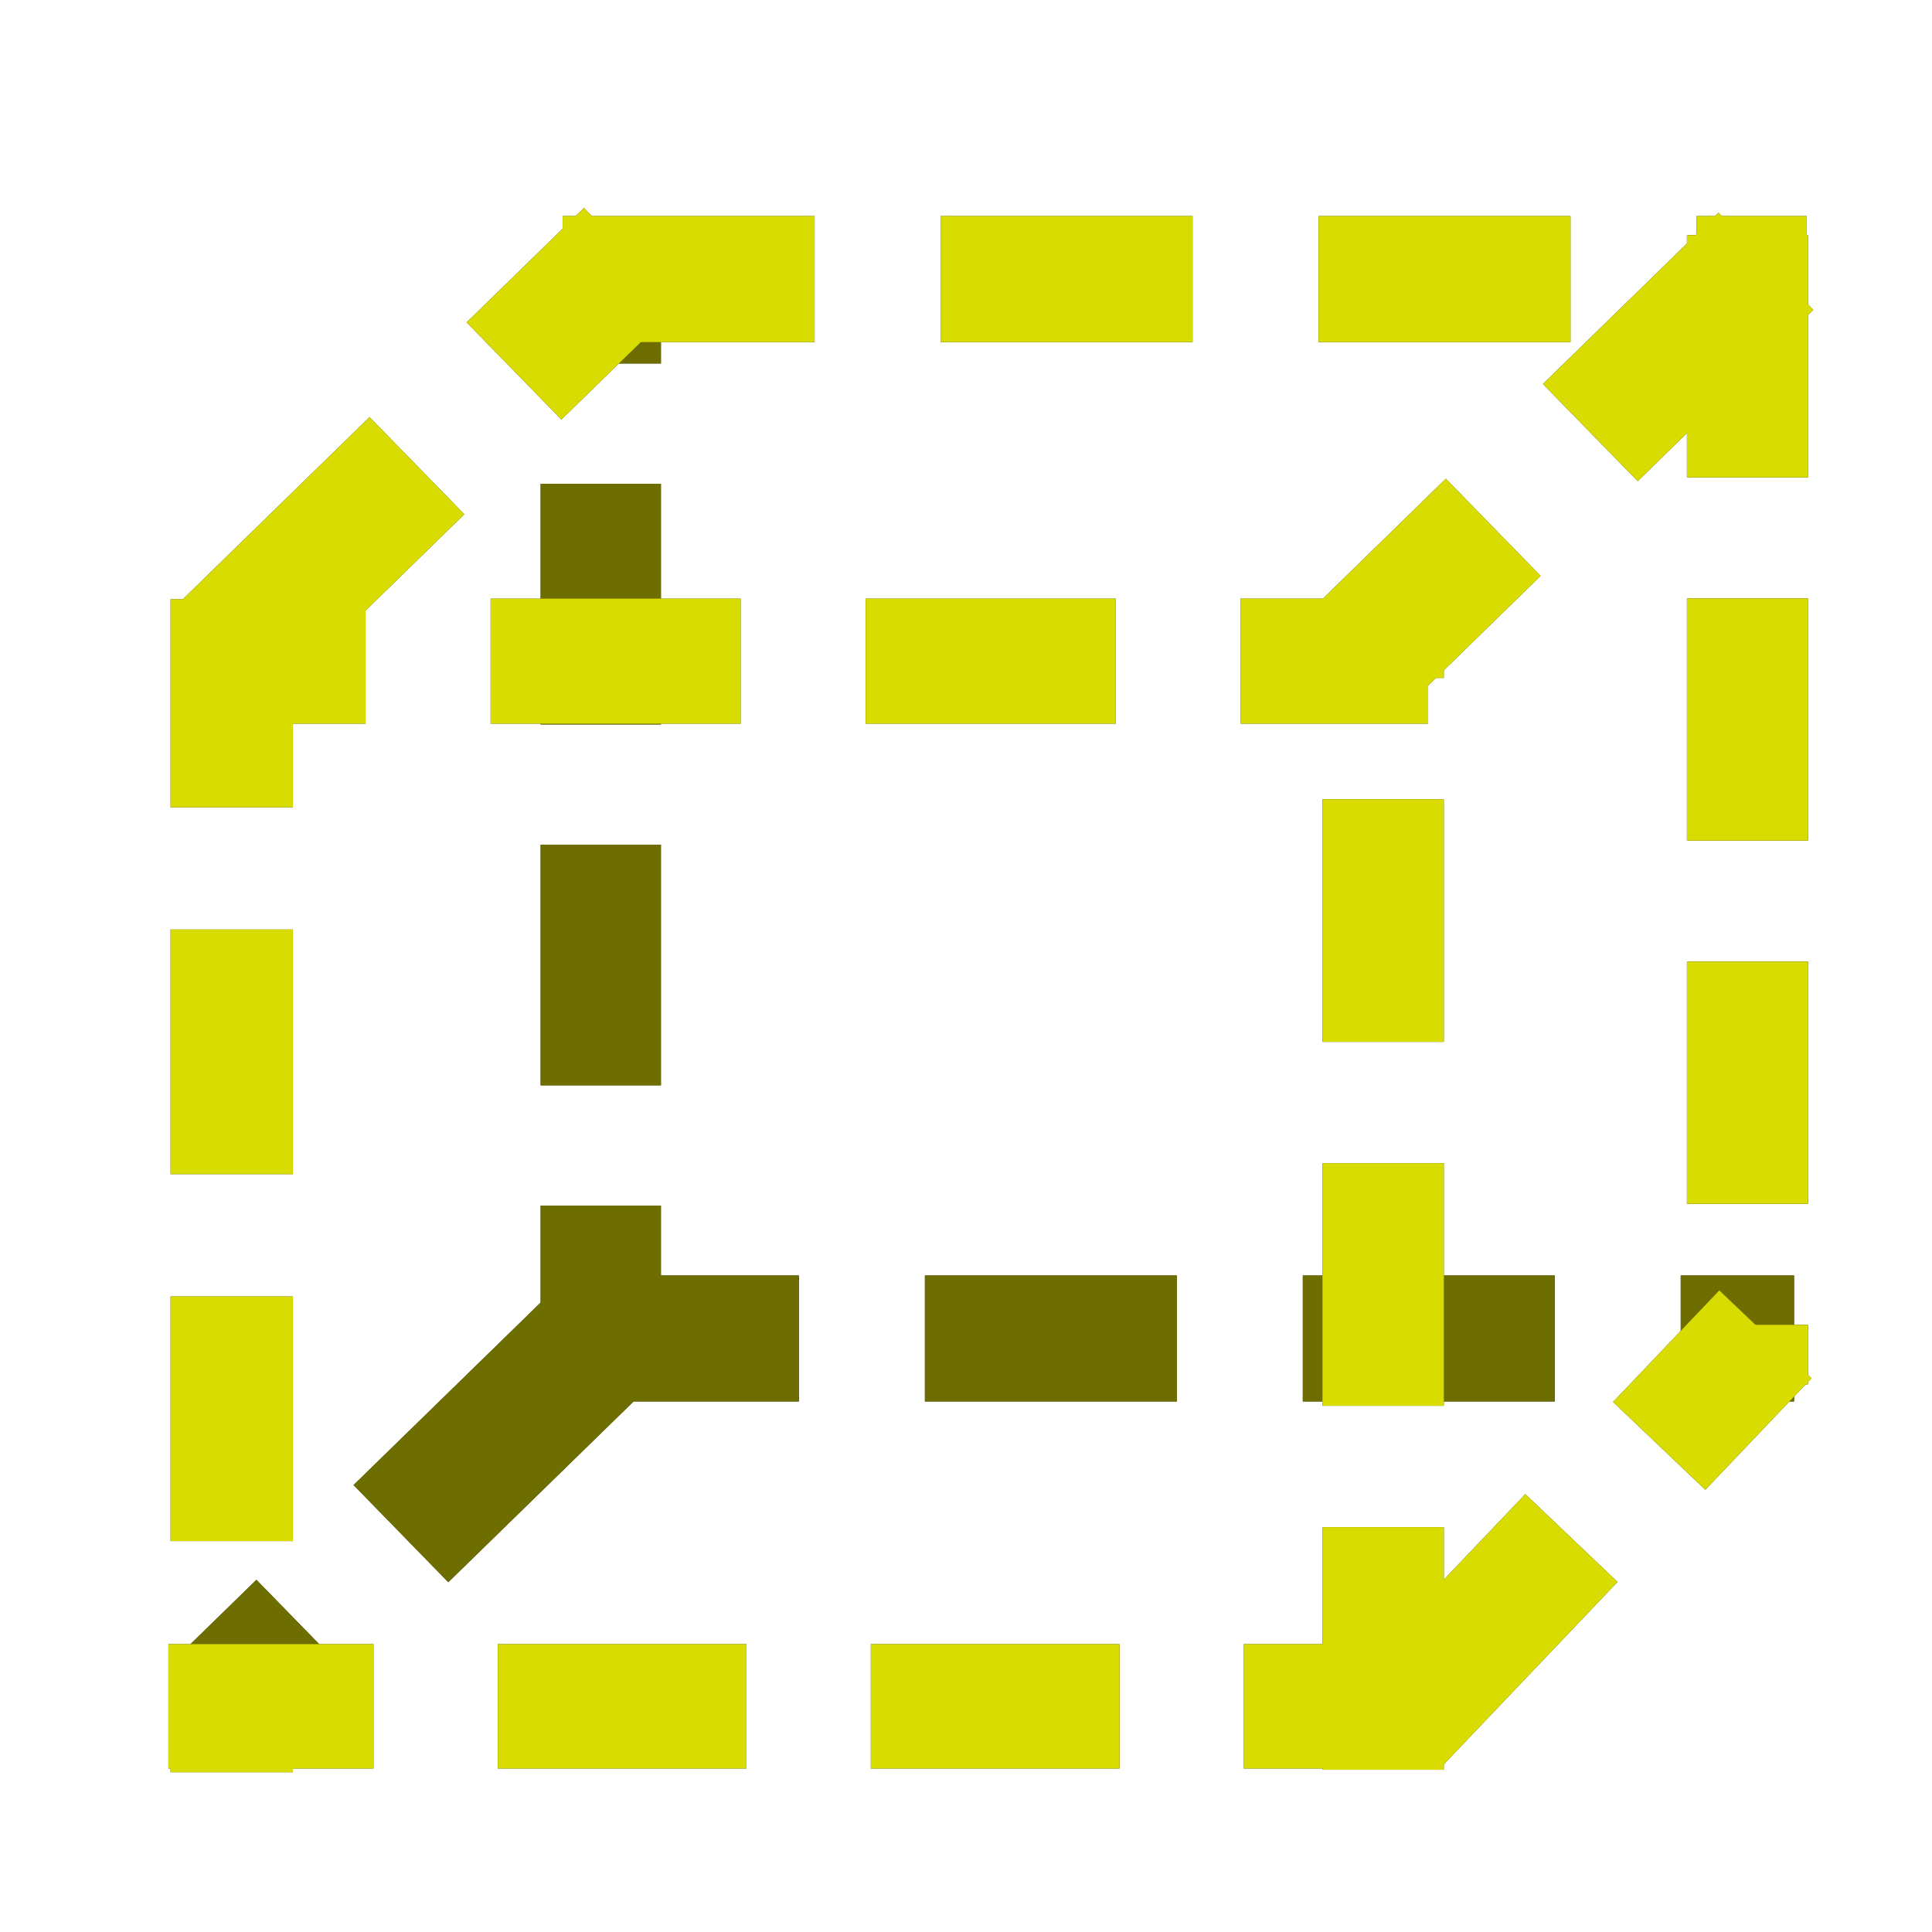 <?xml version="1.0" encoding="UTF-8" standalone="no"?>
<!-- Created with Inkscape (http://www.inkscape.org/) -->

<svg
   xmlns:dc="http://purl.org/dc/elements/1.1/"
   xmlns:cc="http://creativecommons.org/ns#"
   xmlns:rdf="http://www.w3.org/1999/02/22-rdf-syntax-ns#"
   xmlns:svg="http://www.w3.org/2000/svg"
   xmlns="http://www.w3.org/2000/svg"
   xmlns:sodipodi="http://sodipodi.sourceforge.net/DTD/sodipodi-0.dtd"
   xmlns:inkscape="http://www.inkscape.org/namespaces/inkscape"
   width="48"
   height="48"
   id="svg2"
   sodipodi:version="0.32"
   inkscape:version="0.48.4 r9939"
   version="1.0"
   sodipodi:docname="roi_orthogonal_roi.svg"
   inkscape:output_extension="org.inkscape.output.svg.inkscape">
  <defs
     id="defs4">
    <linearGradient
       id="linearGradient3170">
      <stop
         style="stop-color:#73d216;stop-opacity:1;"
         offset="0"
         id="stop3172" />
      <stop
         style="stop-color:#37640a;stop-opacity:1;"
         offset="1"
         id="stop3174" />
    </linearGradient>
    <linearGradient
       id="linearGradient3157">
      <stop
         style="stop-color:#ef2929;stop-opacity:1;"
         offset="0"
         id="stop3159" />
      <stop
         style="stop-color:#930b0b;stop-opacity:1;"
         offset="1"
         id="stop3161" />
    </linearGradient>
    <inkscape:perspective
       sodipodi:type="inkscape:persp3d"
       inkscape:vp_x="0 : 526.18109 : 1"
       inkscape:vp_y="0 : 1000 : 0"
       inkscape:vp_z="744.09448 : 526.18109 : 1"
       inkscape:persp3d-origin="372.04724 : 350.78739 : 1"
       id="perspective10" />
    <filter
       inkscape:collect="always"
       id="filter3561">
      <feGaussianBlur
         inkscape:collect="always"
         stdDeviation="0.937"
         id="feGaussianBlur3563" />
    </filter>
    <filter
       inkscape:collect="always"
       id="filter4371">
      <feGaussianBlur
         inkscape:collect="always"
         stdDeviation="1.183"
         id="feGaussianBlur4373" />
    </filter>
  </defs>
  <sodipodi:namedview
     id="base"
     pagecolor="#ffffff"
     bordercolor="#666666"
     borderopacity="1.0"
     inkscape:pageopacity="0.0"
     inkscape:pageshadow="2"
     inkscape:zoom="5.9962655"
     inkscape:cx="-26.450674"
     inkscape:cy="20.857868"
     inkscape:document-units="px"
     inkscape:current-layer="g4307"
     showgrid="false"
     inkscape:window-width="1863"
     inkscape:window-height="1059"
     inkscape:window-x="57"
     inkscape:window-y="21"
     inkscape:window-maximized="1" />
  <g
     inkscape:groupmode="layer"
     id="layer3"
     inkscape:label="sombra"
     style="display:none;opacity:0.88"
     sodipodi:insensitive="true">
    <path
       id="path3536"
       style="fill:#2e3436;fill-rule:evenodd;stroke:#2e3436;stroke-width:4;stroke-linecap:butt;stroke-linejoin:miter;stroke-miterlimit:4;stroke-dasharray:none;stroke-opacity:1;filter:url(#filter3561)"
       d="m 7.933,3.769 0,42.553 m -4.483,-36.113 42.553,0 m -3.706,-6.89 0,42.553 m 3.893,-4.43 -42.553,0"
       inkscape:connector-curvature="0" />
  </g>
  <g
     inkscape:groupmode="layer"
     id="layer2"
     inkscape:label="frame"
     style="display:inline">
    <g
       id="g4307">
      <g
         id="g4249"
         style="stroke:#2e2f00;stroke-opacity:1;filter:url(#filter4371)">
        <path
           id="path4225"
           d="m 5.757,14.89 0,29.14"
           style="fill:none;fill-rule:evenodd;stroke:#2e2f00;stroke-width:3.039;stroke-linecap:butt;stroke-linejoin:miter;stroke-miterlimit:4;stroke-dasharray:6.077, 3.039;stroke-opacity:1;stroke-dashoffset:10.028"
           inkscape:connector-curvature="0" />
        <path
           id="path4227"
           d="m 14.926,6.341 0,28.196"
           style="fill:none;fill-rule:evenodd;stroke:#2e2f00;stroke-width:2.989;stroke-linecap:butt;stroke-linejoin:miter;stroke-miterlimit:4;stroke-dasharray:5.978, 2.989;stroke-opacity:1;stroke-dashoffset:3.288"
           inkscape:connector-curvature="0" />
        <path
           style="fill:none;fill-rule:evenodd;stroke:#2e2f00;stroke-width:3.13;stroke-linecap:butt;stroke-linejoin:miter;stroke-miterlimit:4;stroke-dasharray:6.259, 3.13;stroke-opacity:1;stroke-dashoffset:3.443"
           d="m 44.573,33.254 -30.908,0"
           id="path4229"
           inkscape:connector-curvature="0" />
        <path
           style="fill:none;fill-rule:evenodd;stroke:#2e2f00;stroke-width:3.008;stroke-linecap:butt;stroke-linejoin:miter;stroke-miterlimit:4;stroke-dasharray:6.016, 3.008;stroke-opacity:1;stroke-dashoffset:0"
           d="m 43.415,5.844 0,28.55"
           id="path4231"
           inkscape:connector-curvature="0" />
        <path
           sodipodi:nodetypes="cc"
           id="path4233"
           d="M 33.72,16.396 43.874,6.491"
           style="display:inline;fill:none;fill-rule:evenodd;stroke:#2e2f00;stroke-width:3.371;stroke-linecap:butt;stroke-linejoin:miter;stroke-miterlimit:4;stroke-dasharray:6.742, 3.371;stroke-opacity:1;stroke-dashoffset:12.136"
           inkscape:connector-curvature="0" />
        <path
           id="path4235"
           d="m 13.979,6.933 30.908,0"
           style="fill:none;fill-rule:evenodd;stroke:#2e2f00;stroke-width:3.13;stroke-linecap:butt;stroke-linejoin:miter;stroke-miterlimit:4;stroke-dasharray:6.26, 3.13;stroke-opacity:1;stroke-dashoffset:0"
           inkscape:connector-curvature="0" />
        <path
           style="fill:none;fill-rule:evenodd;stroke:#2e2f00;stroke-width:3.014;stroke-linecap:butt;stroke-linejoin:miter;stroke-miterlimit:4;stroke-dasharray:6.028, 3.014;stroke-opacity:1;stroke-dashoffset:4.521"
           d="m 34.364,15.336 0,28.668"
           id="path4237"
           inkscape:connector-curvature="0" />
        <path
           sodipodi:nodetypes="cc"
           id="path4239"
           d="M 5.376,42.575 15.53,32.67"
           style="display:inline;fill:#cc0000;fill-rule:evenodd;stroke:#2e2f00;stroke-width:3.371;stroke-linecap:butt;stroke-linejoin:miter;stroke-miterlimit:4;stroke-dasharray:6.742, 3.371;stroke-opacity:1;stroke-dashoffset:3.708"
           inkscape:connector-curvature="0" />
        <path
           sodipodi:nodetypes="cc"
           id="path4241"
           d="M 5.532,16.278 15.685,6.373"
           style="display:inline;fill:none;fill-rule:evenodd;stroke:#2e2f00;stroke-width:3.371;stroke-linecap:butt;stroke-linejoin:miter;stroke-miterlimit:4;stroke-dasharray:6.742, 3.371;stroke-opacity:1;stroke-dashoffset:0"
           inkscape:connector-curvature="0" />
        <path
           id="path4243"
           d="m 5.045,16.426 30.437,0"
           style="fill:none;fill-rule:evenodd;stroke:#2e2f00;stroke-width:3.106;stroke-linecap:butt;stroke-linejoin:miter;stroke-miterlimit:4;stroke-dasharray:6.212, 3.106;stroke-opacity:1;stroke-dashoffset:2.174"
           inkscape:connector-curvature="0" />
        <path
           sodipodi:nodetypes="cc"
           id="path4245"
           d="m 34.678,42.793 9.183,-9.642"
           style="fill:none;stroke:#2e2f00;stroke-width:3.163;stroke-linecap:butt;stroke-linejoin:miter;stroke-miterlimit:4;stroke-opacity:1;stroke-dasharray:6.326, 3.163;display:inline;stroke-dashoffset:0"
           inkscape:connector-curvature="0" />
        <path
           style="fill:none;stroke:#2e2f00;stroke-width:3.089;stroke-linecap:butt;stroke-linejoin:miter;stroke-miterlimit:4;stroke-opacity:1;stroke-dasharray:6.178, 3.089;stroke-dashoffset:2.78"
           d="m 34.3,42.393 -30.116,0"
           id="path4247"
           inkscape:connector-curvature="0" />
      </g>
      <path
         id="path3166-0"
         d="m 5.757,14.89 0,29.14"
         style="fill:none;fill-rule:evenodd;stroke:#d8dc00;stroke-width:3.039;stroke-linecap:butt;stroke-linejoin:miter;stroke-miterlimit:4;stroke-dasharray:6.077,3.039;stroke-opacity:1;stroke-dashoffset:10.028"
         inkscape:connector-curvature="0" />
      <path
         id="path3166"
         d="m 14.926,6.341 0,28.196"
         style="fill:none;fill-rule:evenodd;stroke:#6e6e00;stroke-width:2.989;stroke-linecap:butt;stroke-linejoin:miter;stroke-miterlimit:4;stroke-dasharray:5.978, 2.989;stroke-opacity:1;stroke-dashoffset:3.288"
         inkscape:connector-curvature="0" />
      <path
         style="fill:none;fill-rule:evenodd;stroke:#6e6e00;stroke-width:3.13;stroke-linecap:butt;stroke-linejoin:miter;stroke-miterlimit:4;stroke-dasharray:6.259, 3.13;stroke-opacity:1;stroke-dashoffset:3.443"
         d="m 44.573,33.254 -30.908,0"
         id="path3182"
         inkscape:connector-curvature="0" />
      <path
         style="fill:none;fill-rule:evenodd;stroke:#d8dc00;stroke-width:3.008;stroke-linecap:butt;stroke-linejoin:miter;stroke-miterlimit:4;stroke-dasharray:6.016,3.008;stroke-opacity:1;stroke-dashoffset:0"
         d="m 43.415,5.844 0,28.55"
         id="path3180"
         inkscape:connector-curvature="0" />
      <path
         sodipodi:nodetypes="cc"
         id="path3168-3-9"
         d="M 33.72,16.396 43.874,6.491"
         style="display:inline;fill:none;fill-rule:evenodd;stroke:#d8dc00;stroke-width:3.371;stroke-linecap:butt;stroke-linejoin:miter;stroke-miterlimit:4;stroke-dasharray:6.742,3.371;stroke-opacity:1;stroke-dashoffset:12.136"
         inkscape:connector-curvature="0" />
      <path
         id="path3168"
         d="m 13.979,6.933 30.908,0"
         style="fill:none;fill-rule:evenodd;stroke:#d8dc00;stroke-width:3.13;stroke-linecap:butt;stroke-linejoin:miter;stroke-miterlimit:4;stroke-dasharray:6.26,3.13;stroke-opacity:1;stroke-dashoffset:0"
         inkscape:connector-curvature="0" />
      <path
         style="fill:none;fill-rule:evenodd;stroke:#d8dc00;stroke-width:3.014;stroke-linecap:butt;stroke-linejoin:miter;stroke-miterlimit:4;stroke-dasharray:6.028,3.014;stroke-opacity:1;stroke-dashoffset:4.521"
         d="m 34.364,15.336 0,28.668"
         id="path3180-8"
         inkscape:connector-curvature="0" />
      <path
         sodipodi:nodetypes="cc"
         id="path3168-3-9-2-1-5"
         d="M 5.376,42.575 15.53,32.67"
         style="display:inline;fill:#cc0000;fill-rule:evenodd;stroke:#6e6e00;stroke-width:3.371;stroke-linecap:butt;stroke-linejoin:miter;stroke-miterlimit:4;stroke-dasharray:6.742, 3.371;stroke-opacity:1;stroke-dashoffset:3.708"
         inkscape:connector-curvature="0" />
      <path
         sodipodi:nodetypes="cc"
         id="path3168-3-9-2-3"
         d="M 5.532,16.278 15.685,6.373"
         style="display:inline;fill:none;fill-rule:evenodd;stroke:#d8dc00;stroke-width:3.371;stroke-linecap:butt;stroke-linejoin:miter;stroke-miterlimit:4;stroke-dasharray:6.742,3.371;stroke-opacity:1;stroke-dashoffset:0"
         inkscape:connector-curvature="0" />
      <path
         id="path3168-3"
         d="m 5.045,16.426 30.437,0"
         style="fill:none;fill-rule:evenodd;stroke:#d8dc00;stroke-width:3.106;stroke-linecap:butt;stroke-linejoin:miter;stroke-miterlimit:4;stroke-dasharray:6.212,3.106;stroke-opacity:1;stroke-dashoffset:2.174"
         inkscape:connector-curvature="0" />
      <path
         sodipodi:nodetypes="cc"
         id="path3168-3-9-2-1"
         d="m 34.678,42.793 9.183,-9.642"
         style="fill:none;stroke:#d8dc00;stroke-width:3.163;stroke-linecap:butt;stroke-linejoin:miter;stroke-miterlimit:4;stroke-opacity:1;stroke-dasharray:6.326,3.163;display:inline;stroke-dashoffset:0"
         inkscape:connector-curvature="0" />
      <path
         style="fill:none;stroke:#d8dc00;stroke-width:3.089;stroke-linecap:butt;stroke-linejoin:miter;stroke-miterlimit:4;stroke-opacity:1;stroke-dasharray:6.178,3.089;stroke-dashoffset:2.78"
         d="m 34.3,42.393 -30.116,0"
         id="path3182-4"
         inkscape:connector-curvature="0" />
    </g>
  </g>
</svg>
